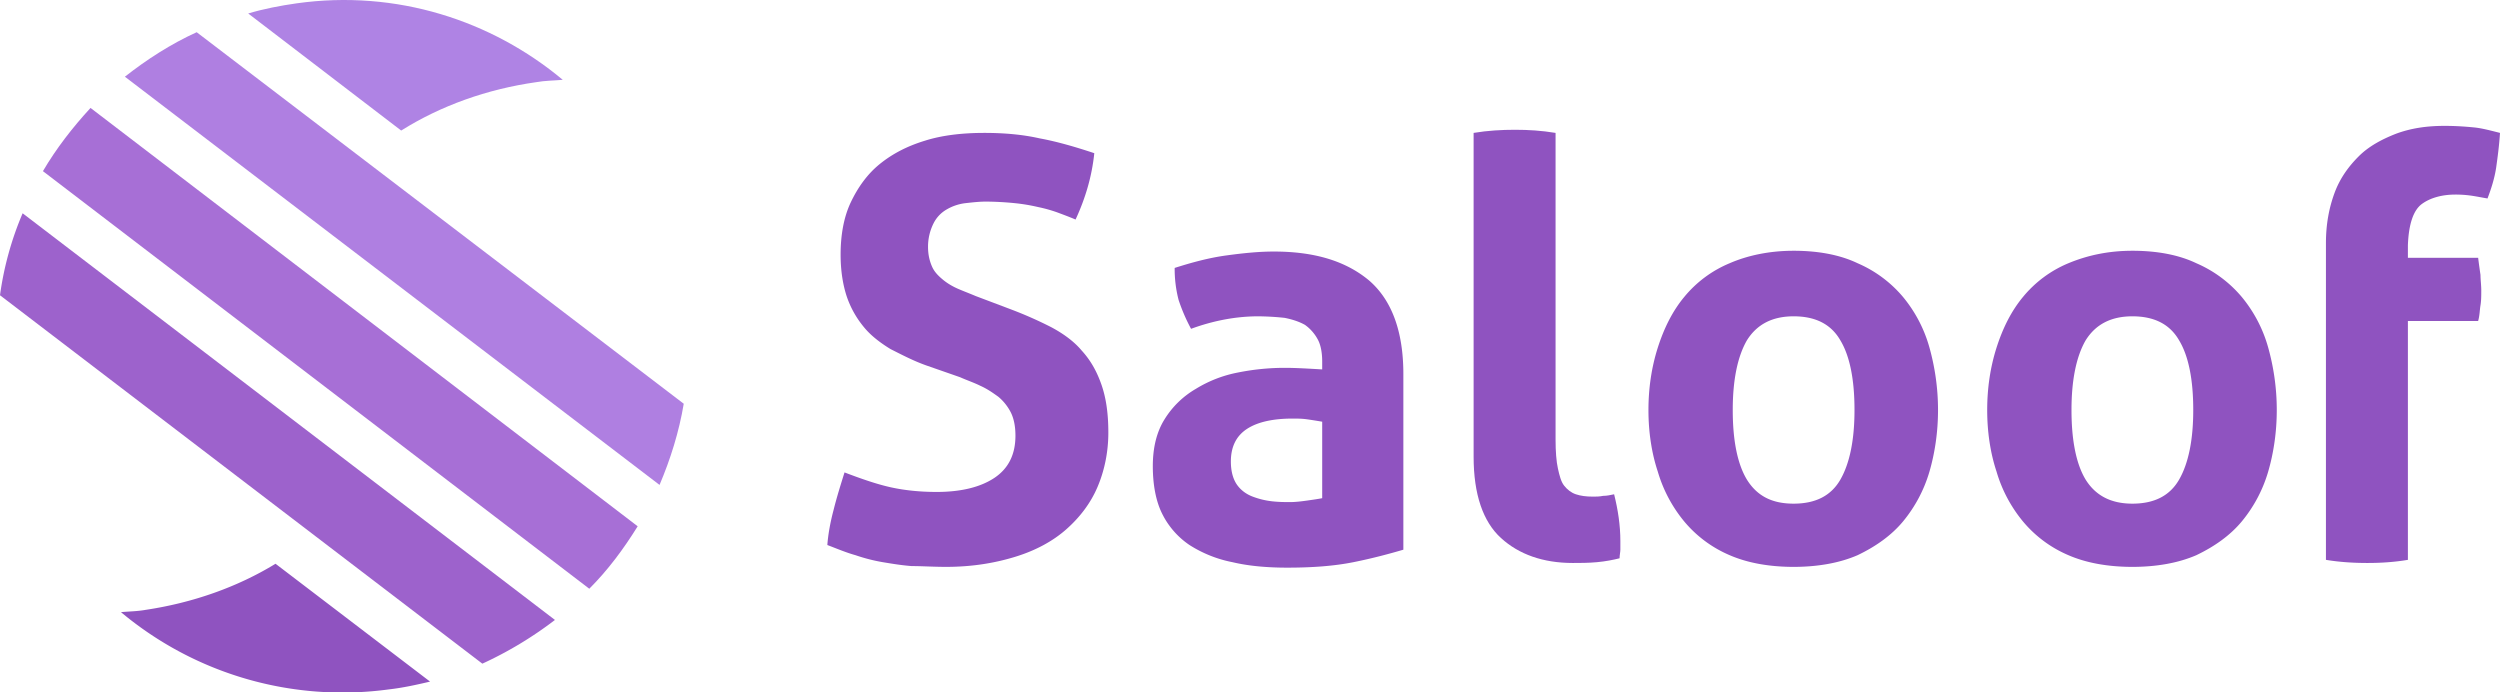 <svg xmlns="http://www.w3.org/2000/svg" width="170.43" height="47.208" viewBox="22 20 170.43 47.208"><g data-name="Saloof"><g data-name="Group 1"><path d="M28.172 27.358c-1.224 1.33-2.34 2.766-3.245 4.31l37.246 28.467c1.277-1.277 2.341-2.714 3.299-4.257l-37.3-28.52Z" fill="#a76fd6" fill-rule="evenodd" data-name="Path 1"/><path d="M59.832 62.263 23.543 34.54A21.703 21.703 0 0 0 22 40.128l32.883 25.115a26.013 26.013 0 0 0 4.949-2.98Z" fill="#9d62cc" fill-rule="evenodd" data-name="Path 2"/><path d="M49.35 28.9c2.713-1.702 5.853-2.82 9.205-3.298.585-.107 1.224-.107 1.809-.16-4.842-4.044-11.334-6.172-18.144-5.214-1.118.16-2.235.372-3.3.691l10.43 7.982Z" fill="#af83e4" fill-rule="evenodd" data-name="Path 3"/><path d="M40.783 58.432c-2.607 1.596-5.64 2.66-8.833 3.14-.585.106-1.117.106-1.703.159a23.532 23.532 0 0 0 18.251 5.268c.958-.107 1.916-.32 2.82-.533l-10.535-8.034Z" fill="#8f53c0" fill-rule="evenodd" data-name="Path 4"/><path d="M35.409 22.196c-1.756.798-3.406 1.863-4.896 3.033l36.449 27.829c.745-1.756 1.33-3.619 1.65-5.534L35.408 22.196Z" fill="#af7fe1" fill-rule="evenodd" data-name="Path 5"/></g><g data-name="Group 3"><g data-name="Group 2"><path d="M85.16 44.917c-.905-.32-1.703-.745-2.448-1.118-.692-.425-1.33-.904-1.81-1.49a6.576 6.576 0 0 1-1.17-2.075c-.266-.798-.426-1.756-.426-2.873 0-1.33.213-2.554.692-3.565.48-1.011 1.118-1.916 1.969-2.607.851-.692 1.862-1.224 3.086-1.597 1.17-.372 2.554-.532 4.044-.532 1.33 0 2.607.107 3.778.373 1.17.213 2.448.585 3.725 1.01-.16 1.544-.586 3.034-1.277 4.523-.373-.16-.799-.319-1.224-.478a9.708 9.708 0 0 0-1.33-.373 12.464 12.464 0 0 0-1.597-.266 20.923 20.923 0 0 0-1.969-.106c-.425 0-.904.053-1.383.106a3.296 3.296 0 0 0-1.277.426 2.254 2.254 0 0 0-.905.958 3.534 3.534 0 0 0-.372 1.596c0 .532.106.958.266 1.33.16.373.426.639.745.905.32.266.692.479 1.064.638.373.16.798.32 1.17.479l2.395.905a26.94 26.94 0 0 1 2.767 1.223c.798.426 1.543.958 2.075 1.597.585.638 1.011 1.383 1.33 2.288.32.904.48 1.968.48 3.299 0 1.33-.267 2.607-.746 3.724-.479 1.118-1.223 2.075-2.128 2.874-.905.798-2.075 1.436-3.459 1.862-1.383.426-2.926.692-4.735.692-.852 0-1.65-.054-2.341-.054-.692-.053-1.33-.16-1.97-.266a11.975 11.975 0 0 1-1.862-.478c-.585-.16-1.223-.426-1.915-.692.053-.745.213-1.596.426-2.395.212-.851.478-1.702.745-2.554 1.117.426 2.181.798 3.139 1.011.958.213 2.022.32 3.14.32 1.649 0 2.979-.32 3.937-.958.958-.639 1.436-1.596 1.436-2.874 0-.638-.106-1.17-.319-1.596a3.417 3.417 0 0 0-.851-1.064c-.373-.266-.745-.532-1.224-.745-.426-.213-.905-.372-1.383-.585l-2.288-.798Z" fill="#8f53c0" fill-rule="evenodd" data-name="Path 6"/><path d="M112.137 44.65c0-.638-.107-1.17-.32-1.542a2.916 2.916 0 0 0-.851-.958c-.372-.213-.851-.373-1.383-.48a18.418 18.418 0 0 0-1.81-.106c-1.436 0-2.98.267-4.576.852a12.236 12.236 0 0 1-.85-1.969 8.422 8.422 0 0 1-.267-2.182c1.17-.372 2.341-.691 3.512-.85 1.17-.16 2.235-.267 3.246-.267 2.767 0 4.895.639 6.491 1.969 1.543 1.33 2.341 3.458 2.341 6.385v11.972c-.904.266-2.075.585-3.405.851-1.33.266-2.82.373-4.523.373-1.33 0-2.607-.107-3.724-.373a8.445 8.445 0 0 1-2.927-1.17 5.527 5.527 0 0 1-1.862-2.129c-.426-.85-.639-1.968-.639-3.245 0-1.277.266-2.342.798-3.193a6.12 6.12 0 0 1 2.129-2.075 8.522 8.522 0 0 1 2.873-1.117 16.242 16.242 0 0 1 3.193-.32c.745 0 1.596.053 2.554.107v-.532Zm0 4.098c-.32-.053-.639-.107-1.011-.16-.373-.053-.692-.053-1.011-.053-1.277 0-2.342.213-3.086.692-.745.478-1.118 1.223-1.118 2.234 0 .692.16 1.224.426 1.597.266.372.638.638 1.064.798.426.16.851.266 1.33.32.48.052.852.052 1.224.052.373 0 .798-.053 1.17-.106.373-.053.746-.107 1.012-.16v-5.214Z" fill="#8f53c0" fill-rule="evenodd" data-name="Path 7"/><path d="M122.46 29.06c.957-.16 1.915-.213 2.82-.213.904 0 1.809.054 2.766.213v20.912c0 .798.053 1.49.16 1.968.106.48.213.905.426 1.17.212.267.478.48.798.586.319.107.691.16 1.17.16.213 0 .426 0 .692-.053.266 0 .479-.054.745-.107.266 1.064.426 2.129.426 3.193v.585c0 .16-.054.373-.054.585-.425.107-.957.213-1.543.266-.585.054-1.17.054-1.65.054-2.021 0-3.67-.586-4.894-1.703-1.224-1.117-1.863-2.98-1.863-5.534V29.06Z" fill="#8f53c0" fill-rule="evenodd" data-name="Path 8"/><path d="M144.275 58.645c-1.65 0-3.14-.266-4.363-.798a8.225 8.225 0 0 1-3.086-2.288 9.524 9.524 0 0 1-1.81-3.406c-.425-1.277-.638-2.714-.638-4.203 0-1.49.213-2.927.639-4.257.425-1.33 1.01-2.501 1.809-3.459a7.957 7.957 0 0 1 3.086-2.288c1.224-.532 2.714-.851 4.363-.851 1.65 0 3.14.266 4.363.851a8.372 8.372 0 0 1 3.086 2.288 9.333 9.333 0 0 1 1.81 3.459c.372 1.33.585 2.767.585 4.257 0 1.49-.213 2.926-.585 4.203a9.524 9.524 0 0 1-1.81 3.406c-.798.957-1.862 1.702-3.086 2.288-1.224.532-2.713.798-4.363.798Zm0-4.31c1.49 0 2.554-.532 3.193-1.65.638-1.117.957-2.713.957-4.735 0-2.076-.319-3.672-.957-4.736-.639-1.117-1.703-1.65-3.193-1.65-1.437 0-2.5.533-3.192 1.65-.639 1.117-.958 2.714-.958 4.736 0 2.075.319 3.671.958 4.735.691 1.118 1.702 1.65 3.192 1.65Z" fill="#8f53c0" fill-rule="evenodd" data-name="Path 9"/><path d="M167.368 58.645c-1.65 0-3.14-.266-4.363-.798a8.225 8.225 0 0 1-3.086-2.288 9.525 9.525 0 0 1-1.81-3.406c-.425-1.277-.638-2.714-.638-4.203 0-1.49.213-2.927.639-4.257.425-1.33 1.01-2.501 1.809-3.459a7.957 7.957 0 0 1 3.086-2.288c1.277-.532 2.713-.851 4.363-.851 1.65 0 3.14.266 4.363.851a8.371 8.371 0 0 1 3.086 2.288 9.334 9.334 0 0 1 1.81 3.459c.372 1.33.585 2.767.585 4.257 0 1.49-.213 2.926-.586 4.203a9.525 9.525 0 0 1-1.809 3.406c-.798.957-1.862 1.702-3.086 2.288-1.224.532-2.714.798-4.363.798Zm0-4.31c1.49 0 2.554-.532 3.193-1.65.638-1.117.957-2.713.957-4.735 0-2.076-.319-3.672-.957-4.736-.639-1.117-1.703-1.65-3.193-1.65-1.437 0-2.5.533-3.193 1.65-.638 1.117-.957 2.714-.957 4.736 0 2.075.319 3.671.957 4.735.692 1.118 1.756 1.65 3.193 1.65Z" fill="#8f53c0" fill-rule="evenodd" data-name="Path 10"/><path d="M180.564 37.574v-1.011c0-1.277.213-2.395.585-3.406.373-1.01.958-1.809 1.65-2.5.691-.692 1.596-1.171 2.554-1.544 1.01-.372 2.075-.532 3.299-.532.798 0 1.49.054 2.022.107.532.053 1.117.213 1.756.372-.054.852-.16 1.65-.266 2.395-.107.691-.32 1.383-.586 2.075-.32-.053-.585-.107-.904-.16a7.641 7.641 0 0 0-1.277-.106c-.905 0-1.703.213-2.288.638-.586.426-.905 1.384-.958 2.82v.852h4.789c.053.425.106.798.16 1.17 0 .32.053.692.053 1.065 0 .319 0 .691-.054 1.01-.053.32-.053.692-.16 1.065h-4.788v16.282c-.958.16-1.862.213-2.767.213-.905 0-1.862-.054-2.82-.213V37.574Z" fill="#8f53c0" fill-rule="evenodd" data-name="Path 11"/></g></g></g></svg>